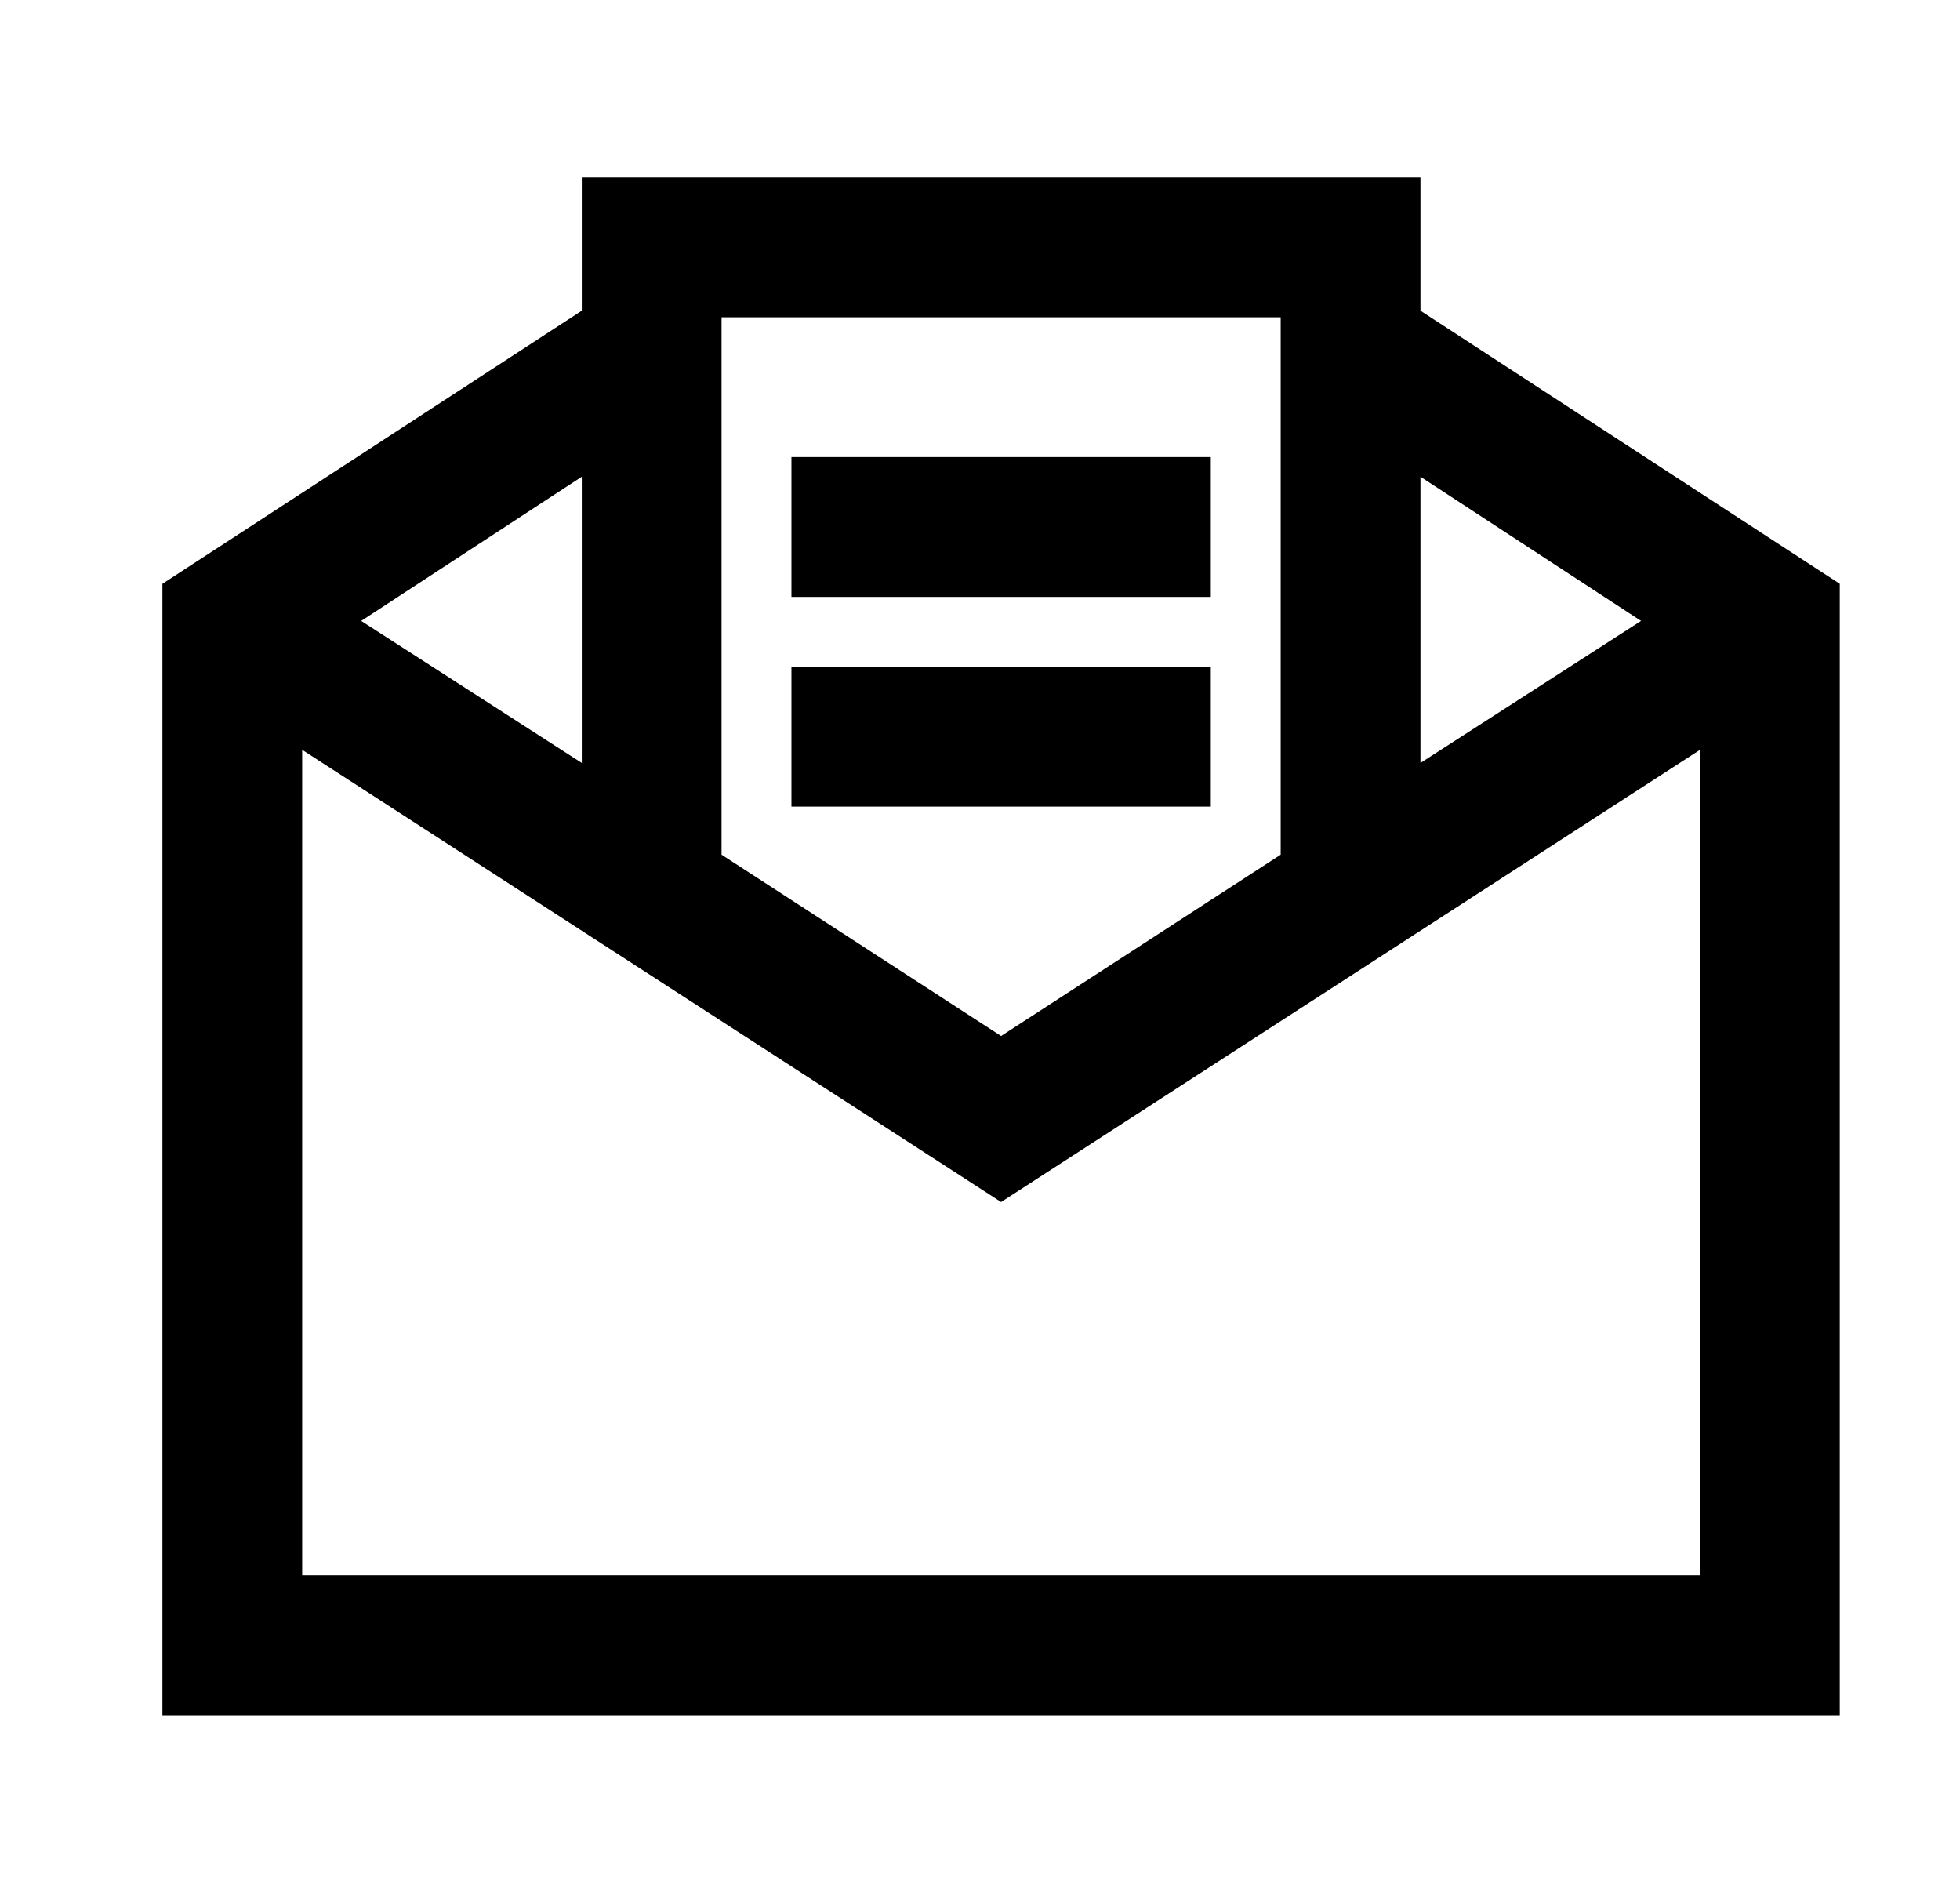 <svg width="29" height="28" viewBox="0 0 29 28" fill="none" xmlns="http://www.w3.org/2000/svg">
<path d="M8.608 2.625V4.596L2.403 8.636V25.375H27.221V8.636L21.017 4.596V2.625H8.608ZM10.676 4.693H18.949V12.643L14.812 15.325L10.676 12.643V4.693ZM11.71 6.761V8.83H17.915V6.761H11.71ZM8.608 7.052V11.286L5.344 9.185L8.608 7.052ZM21.017 7.052L24.281 9.185L21.017 11.286V7.052ZM11.71 9.864V11.932H17.915V9.864H11.71ZM4.471 11.092L14.812 17.781L25.153 11.092V23.307H4.471V11.092Z" fill="black"/>
</svg>
